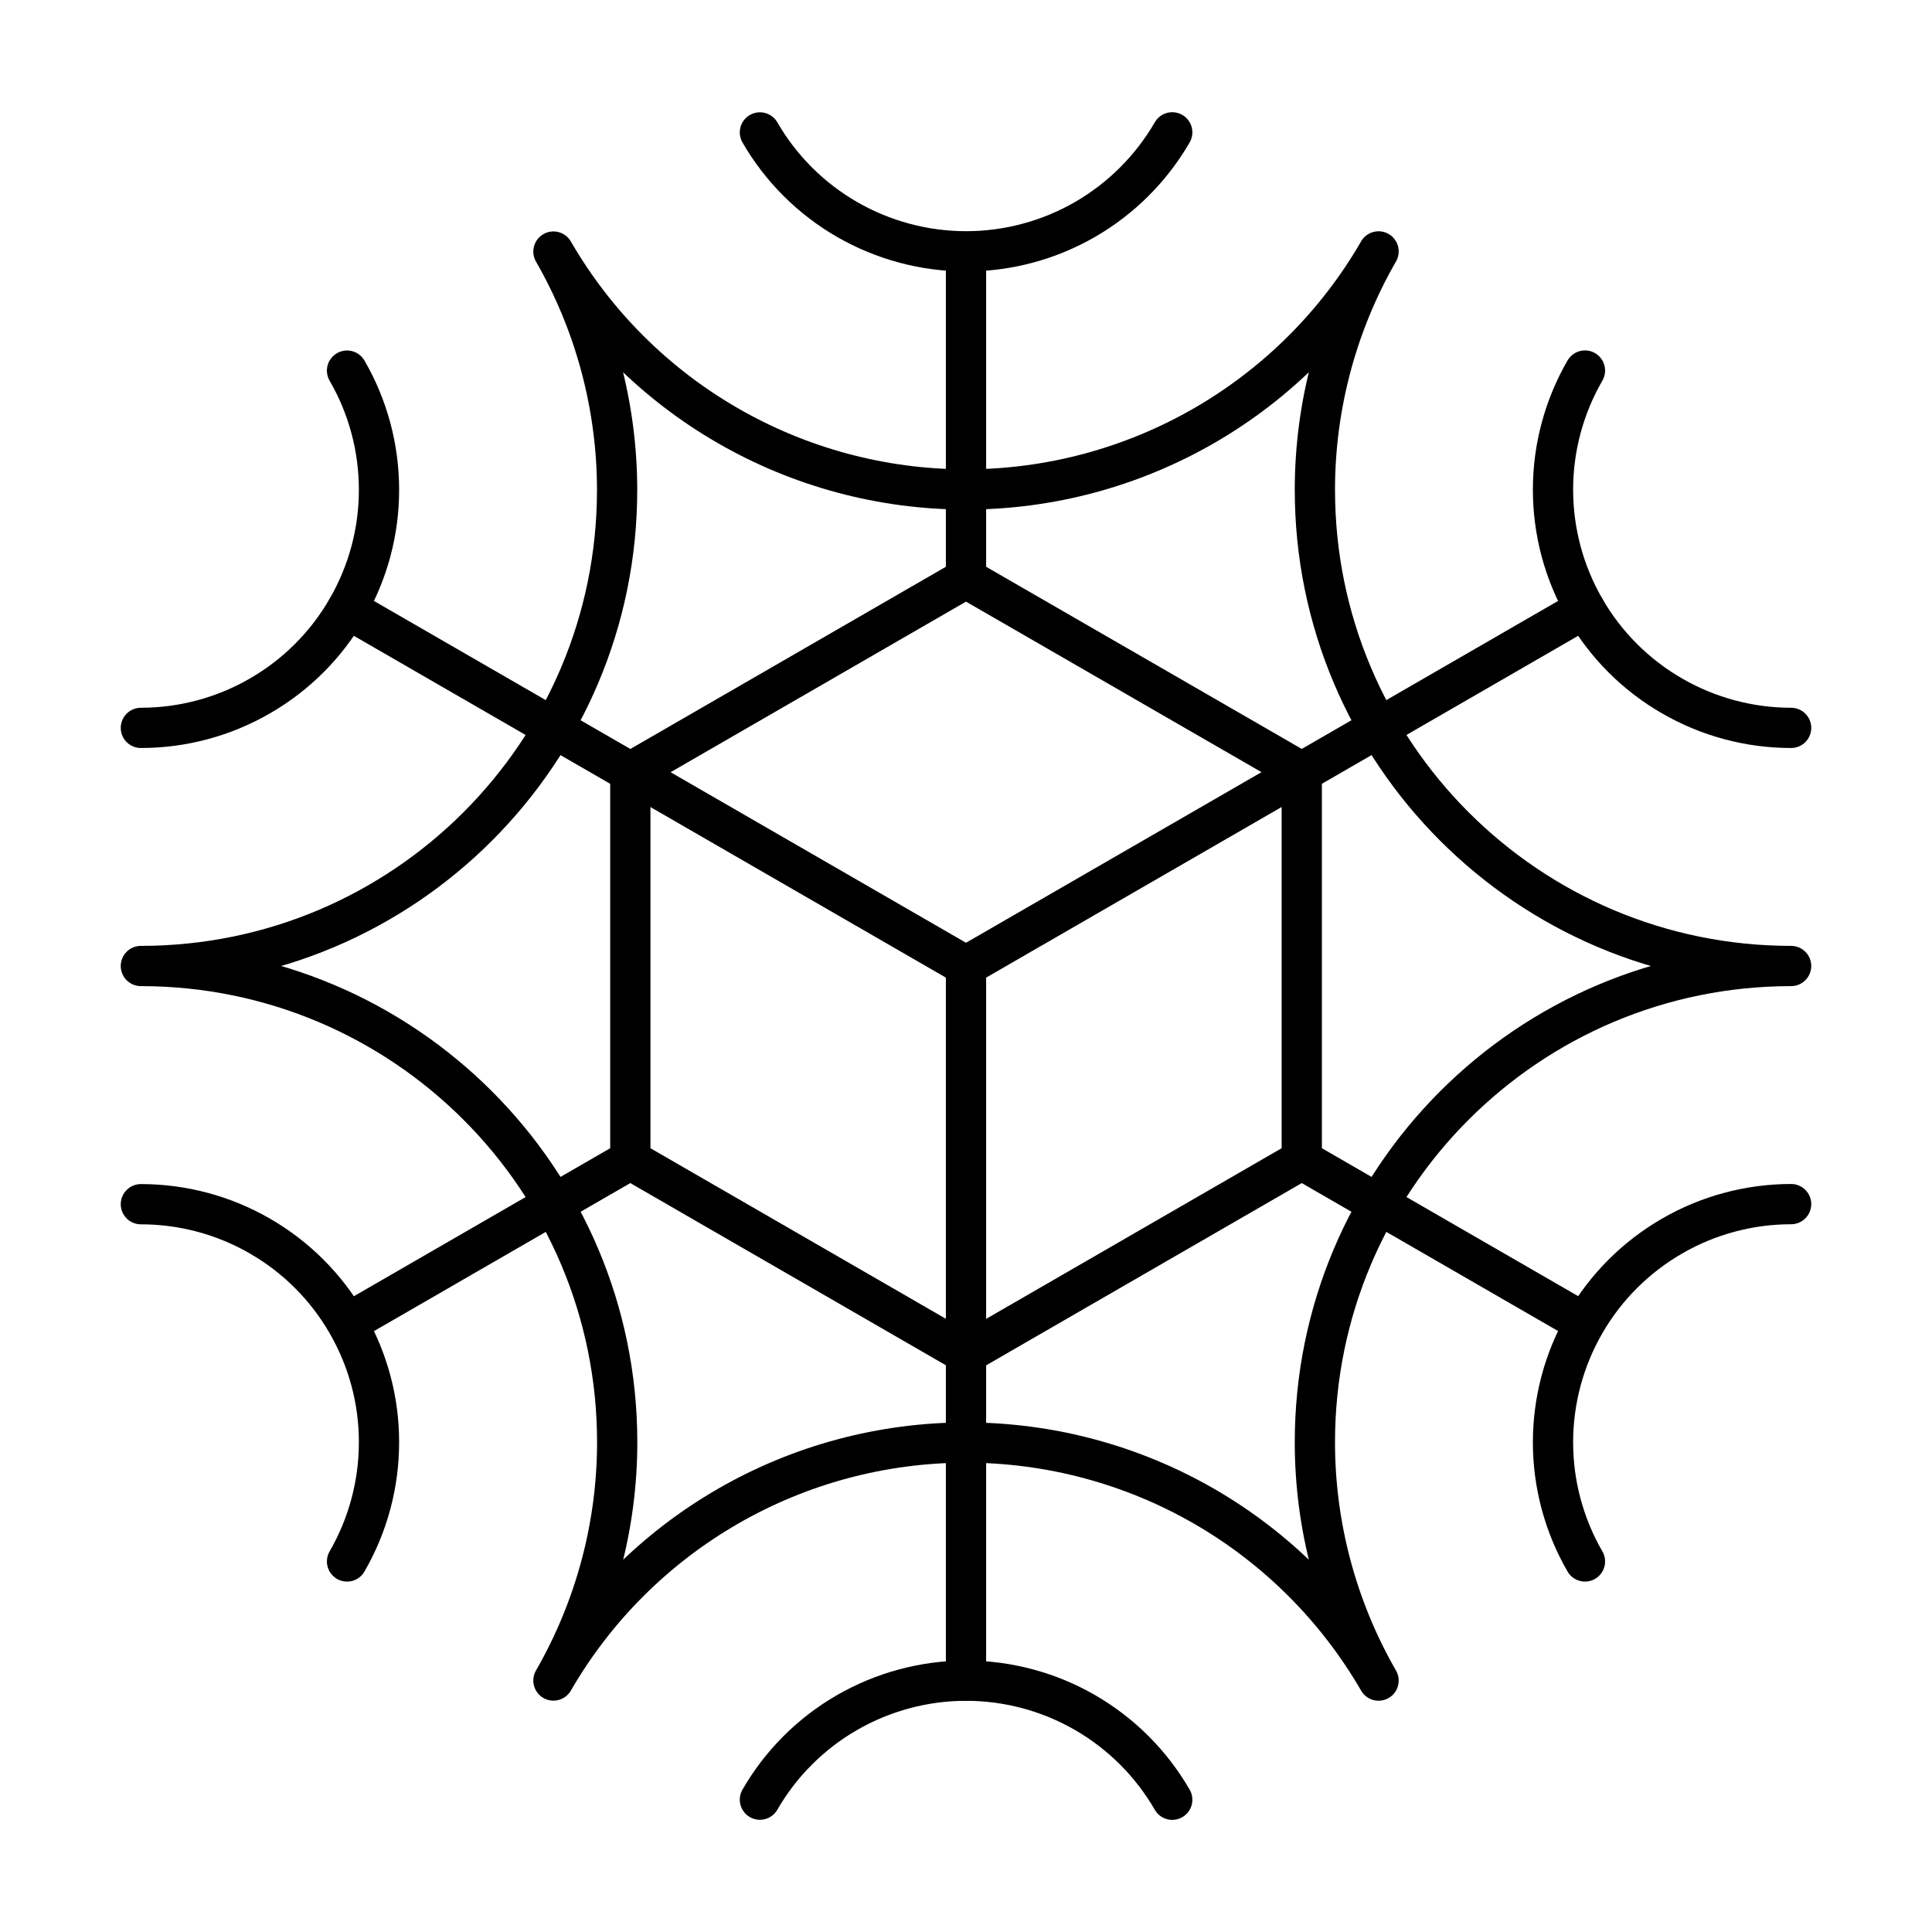 <svg width="24" height="24" viewBox="0 0 24 24" fill="none" xmlns="http://www.w3.org/2000/svg">
<path d="M16.334 17.916C16.334 14.649 18.983 12 22.25 12C18.983 12 16.334 9.351 16.334 6.084C16.334 5.045 16.607 4.024 17.125 3.123C16.606 4.022 15.858 4.768 14.959 5.287C14.059 5.806 13.039 6.08 12.001 6.08C10.962 6.08 9.942 5.807 9.042 5.288C8.143 4.77 7.395 4.024 6.875 3.125C7.392 4.025 7.665 5.046 7.666 6.084C7.667 9.352 5.018 12 1.75 12C5.018 12 7.667 14.649 7.667 17.916C7.667 18.954 7.393 19.975 6.875 20.876C7.395 19.977 8.142 19.231 9.042 18.712C9.941 18.193 10.962 17.92 12 17.92C13.039 17.92 14.059 18.193 14.959 18.712C15.858 19.231 16.605 19.978 17.125 20.877C16.607 19.976 16.334 18.956 16.334 17.916Z" stroke="black" stroke-width="0.5" stroke-linecap="round" stroke-linejoin="round"/>
<path d="M1.75 14.959C2.269 14.959 2.78 15.095 3.229 15.355C3.679 15.614 4.053 15.988 4.312 16.438C4.572 16.888 4.709 17.398 4.708 17.917C4.708 18.437 4.571 18.947 4.311 19.397M19.689 19.397C19.429 18.947 19.292 18.437 19.292 17.918C19.292 17.398 19.428 16.888 19.688 16.438M19.688 16.438C19.947 15.988 20.321 15.615 20.771 15.355C21.22 15.095 21.731 14.958 22.25 14.958M19.688 16.438L16.171 14.408M14.562 1.644C14.302 2.093 13.929 2.466 13.479 2.726C13.03 2.985 12.52 3.122 12.001 3.122C11.482 3.122 10.972 2.985 10.522 2.726C10.073 2.467 9.699 2.094 9.44 1.645M1.75 9.042C2.269 9.042 2.78 8.905 3.229 8.645C3.679 8.386 4.053 8.012 4.312 7.562C4.572 7.112 4.709 6.602 4.708 6.083C4.708 5.563 4.571 5.053 4.311 4.604M19.689 4.603C19.429 5.053 19.292 5.563 19.292 6.082C19.292 6.602 19.428 7.112 19.688 7.562C19.947 8.012 20.321 8.386 20.771 8.645C21.22 8.905 21.731 9.042 22.25 9.042M14.562 22.357C14.302 21.907 13.929 21.534 13.479 21.274C13.03 21.015 12.52 20.878 12.001 20.878C11.482 20.878 10.972 21.015 10.522 21.274C10.073 21.533 9.699 21.906 9.44 22.356M7.83 14.408L4.313 16.439M7.83 14.408L12.001 16.816L16.171 14.408M7.83 14.408V9.593L12 7.185M16.171 14.408L16.171 9.592L12 7.185M12 7.185V3.122" stroke="black" stroke-width="0.5" stroke-linecap="round" stroke-linejoin="round"/>
<path d="M19.687 7.562L12 12M12 12L4.313 7.562M12 12V20.878" stroke="black" stroke-width="0.5" stroke-linecap="round" stroke-linejoin="round"/>
</svg>
